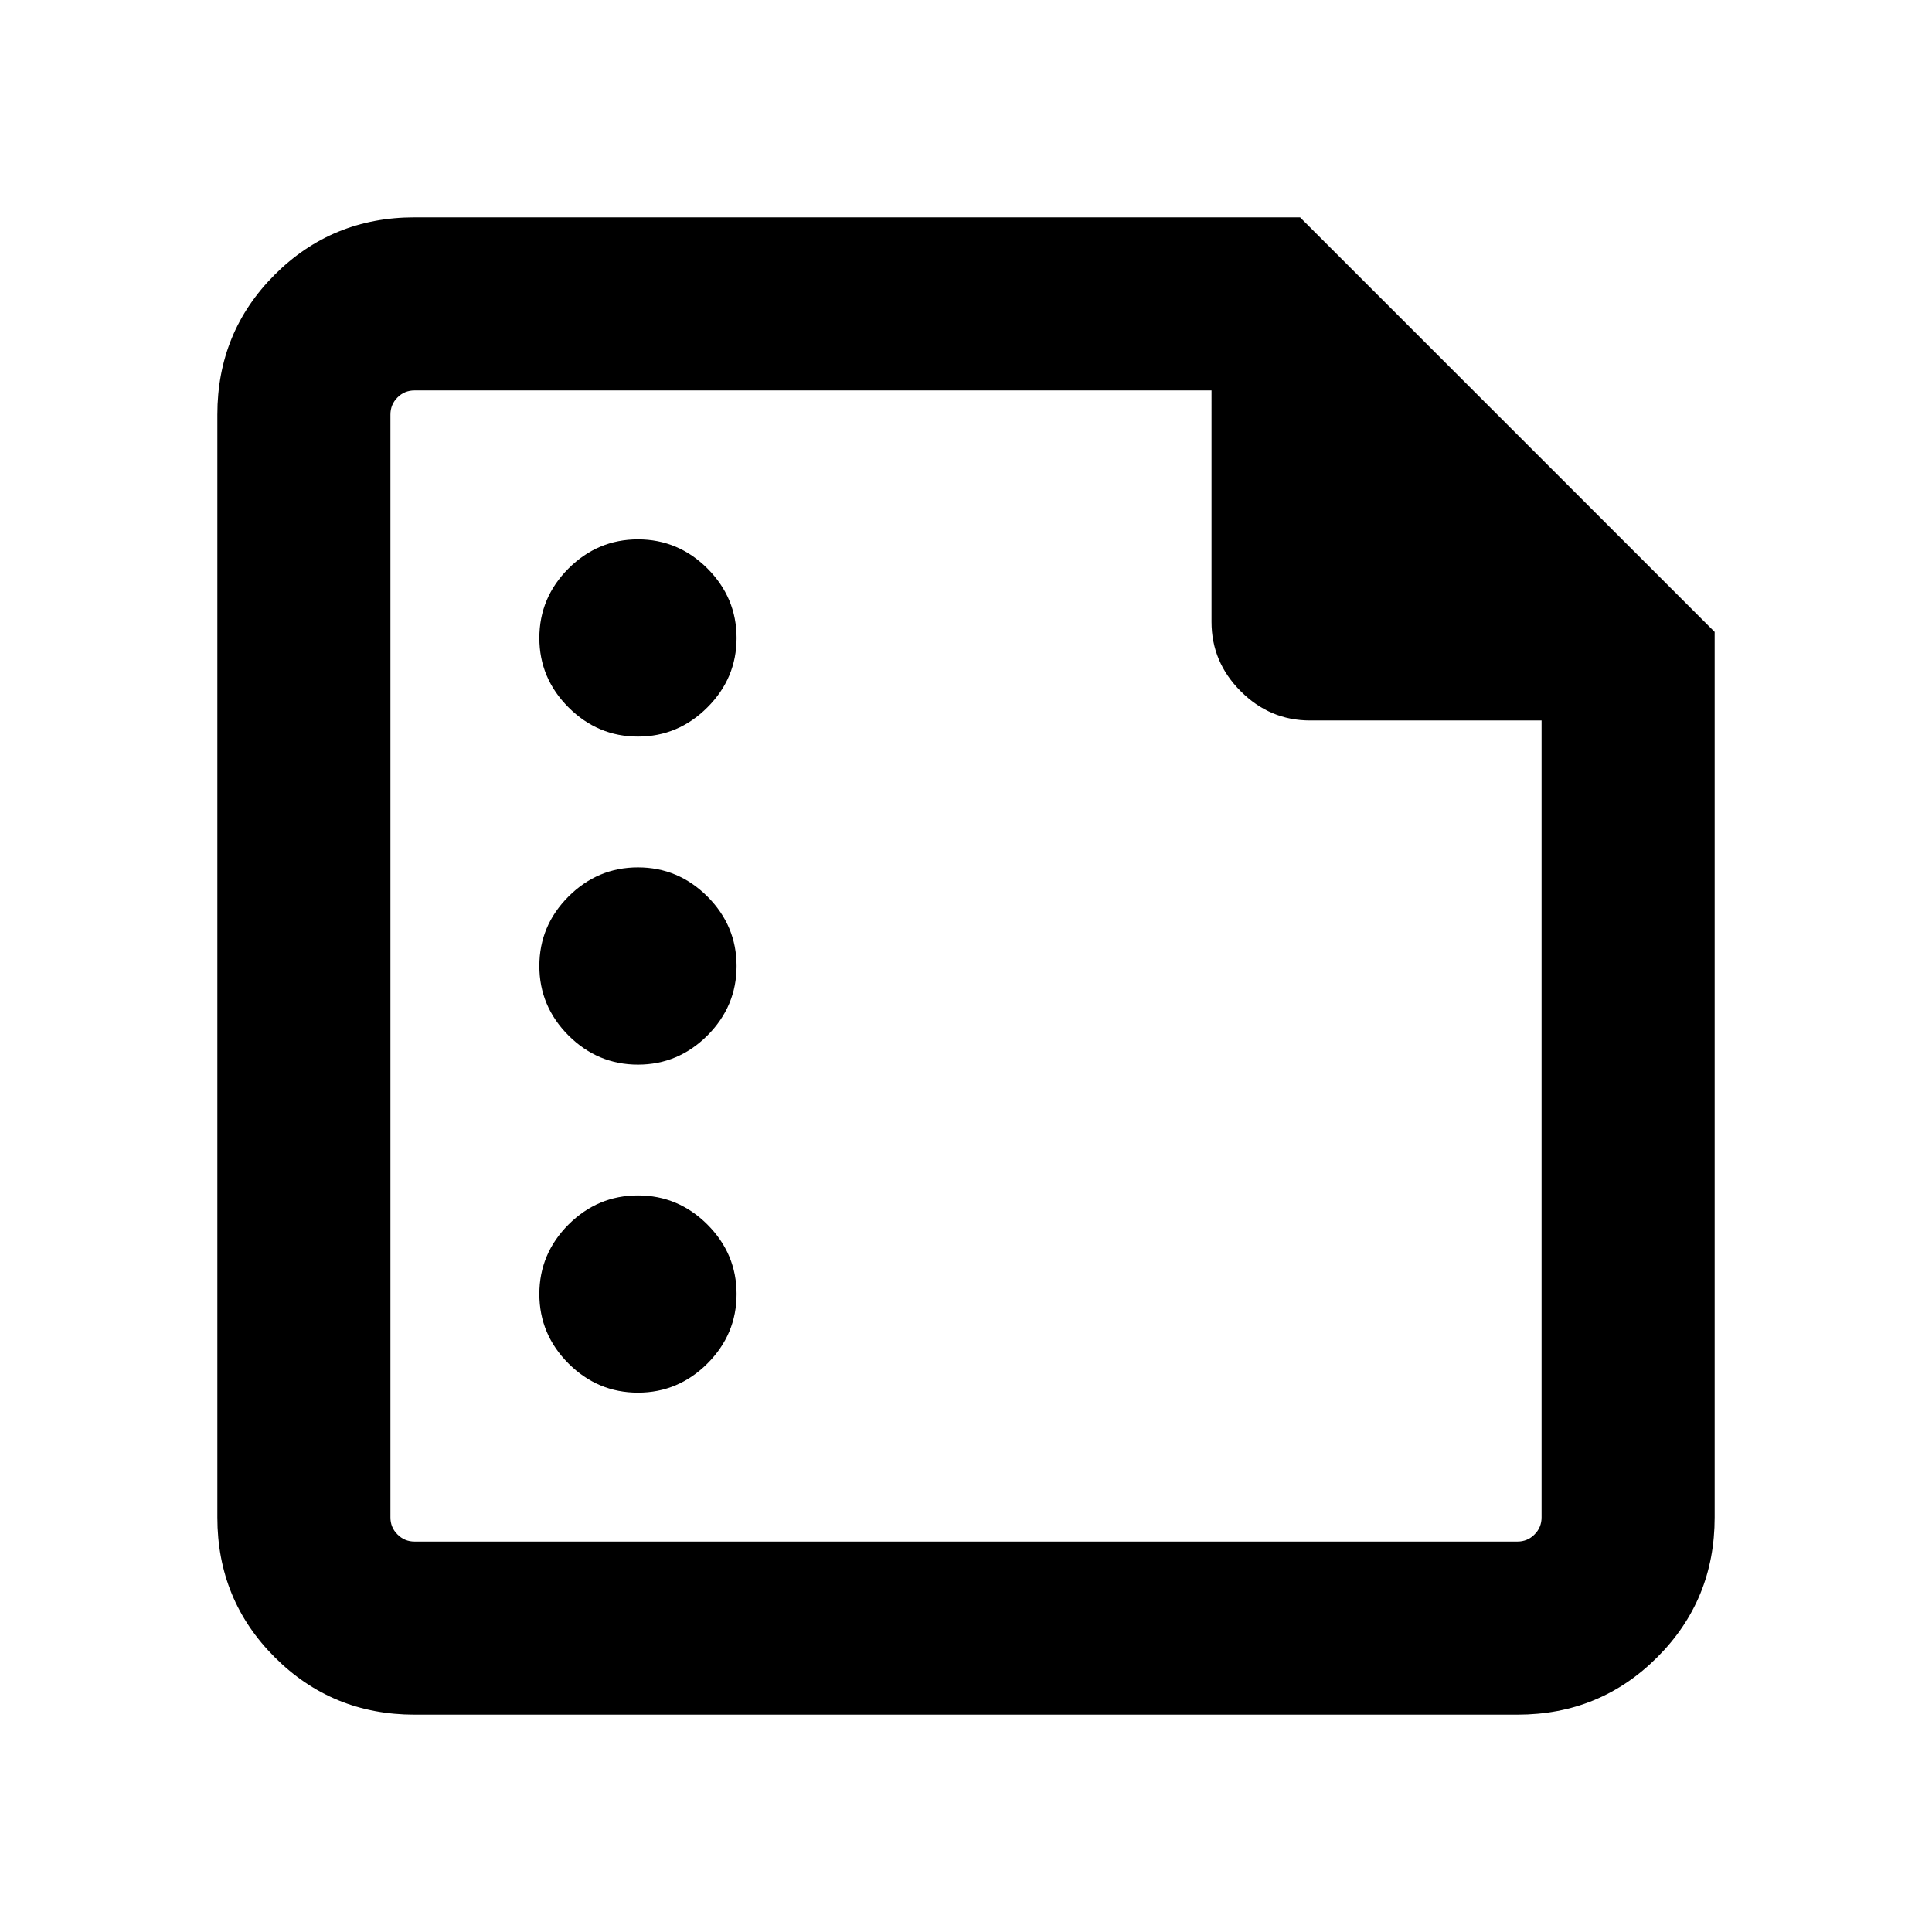 <svg xmlns="http://www.w3.org/2000/svg" height="24" width="24"><path d="M7.925 9.15q.5 0 .863-.363.362-.362.362-.862t-.362-.863Q8.425 6.7 7.925 6.7t-.863.362q-.362.363-.362.863t.362.862q.363.363.863.363Zm0 4.075q.5 0 .863-.362.362-.363.362-.863t-.362-.863q-.363-.362-.863-.362t-.863.362Q6.7 11.5 6.7 12t.362.863q.363.362.863.362Zm0 4.075q.5 0 .863-.362.362-.363.362-.863t-.362-.863q-.363-.362-.863-.362t-.863.362q-.362.363-.362.863t.362.863q.363.362.863.362Zm-2.775 4q-1.025 0-1.737-.713-.713-.712-.713-1.737V5.15q0-1.025.713-1.738Q4.125 2.7 5.15 2.7h11l5.15 5.15v11q0 1.025-.713 1.737-.712.713-1.737.713Zm0-2.15h13.7q.125 0 .212-.088.088-.087.088-.212v-9.9h-2.875q-.5 0-.862-.363-.363-.362-.363-.862V4.85h-9.9q-.125 0-.212.087-.088.088-.088.213v13.7q0 .125.088.212.087.088.212.088Zm-.3-10.2v10.2V4.85v4.1-4.1 4.1Z"/></svg>